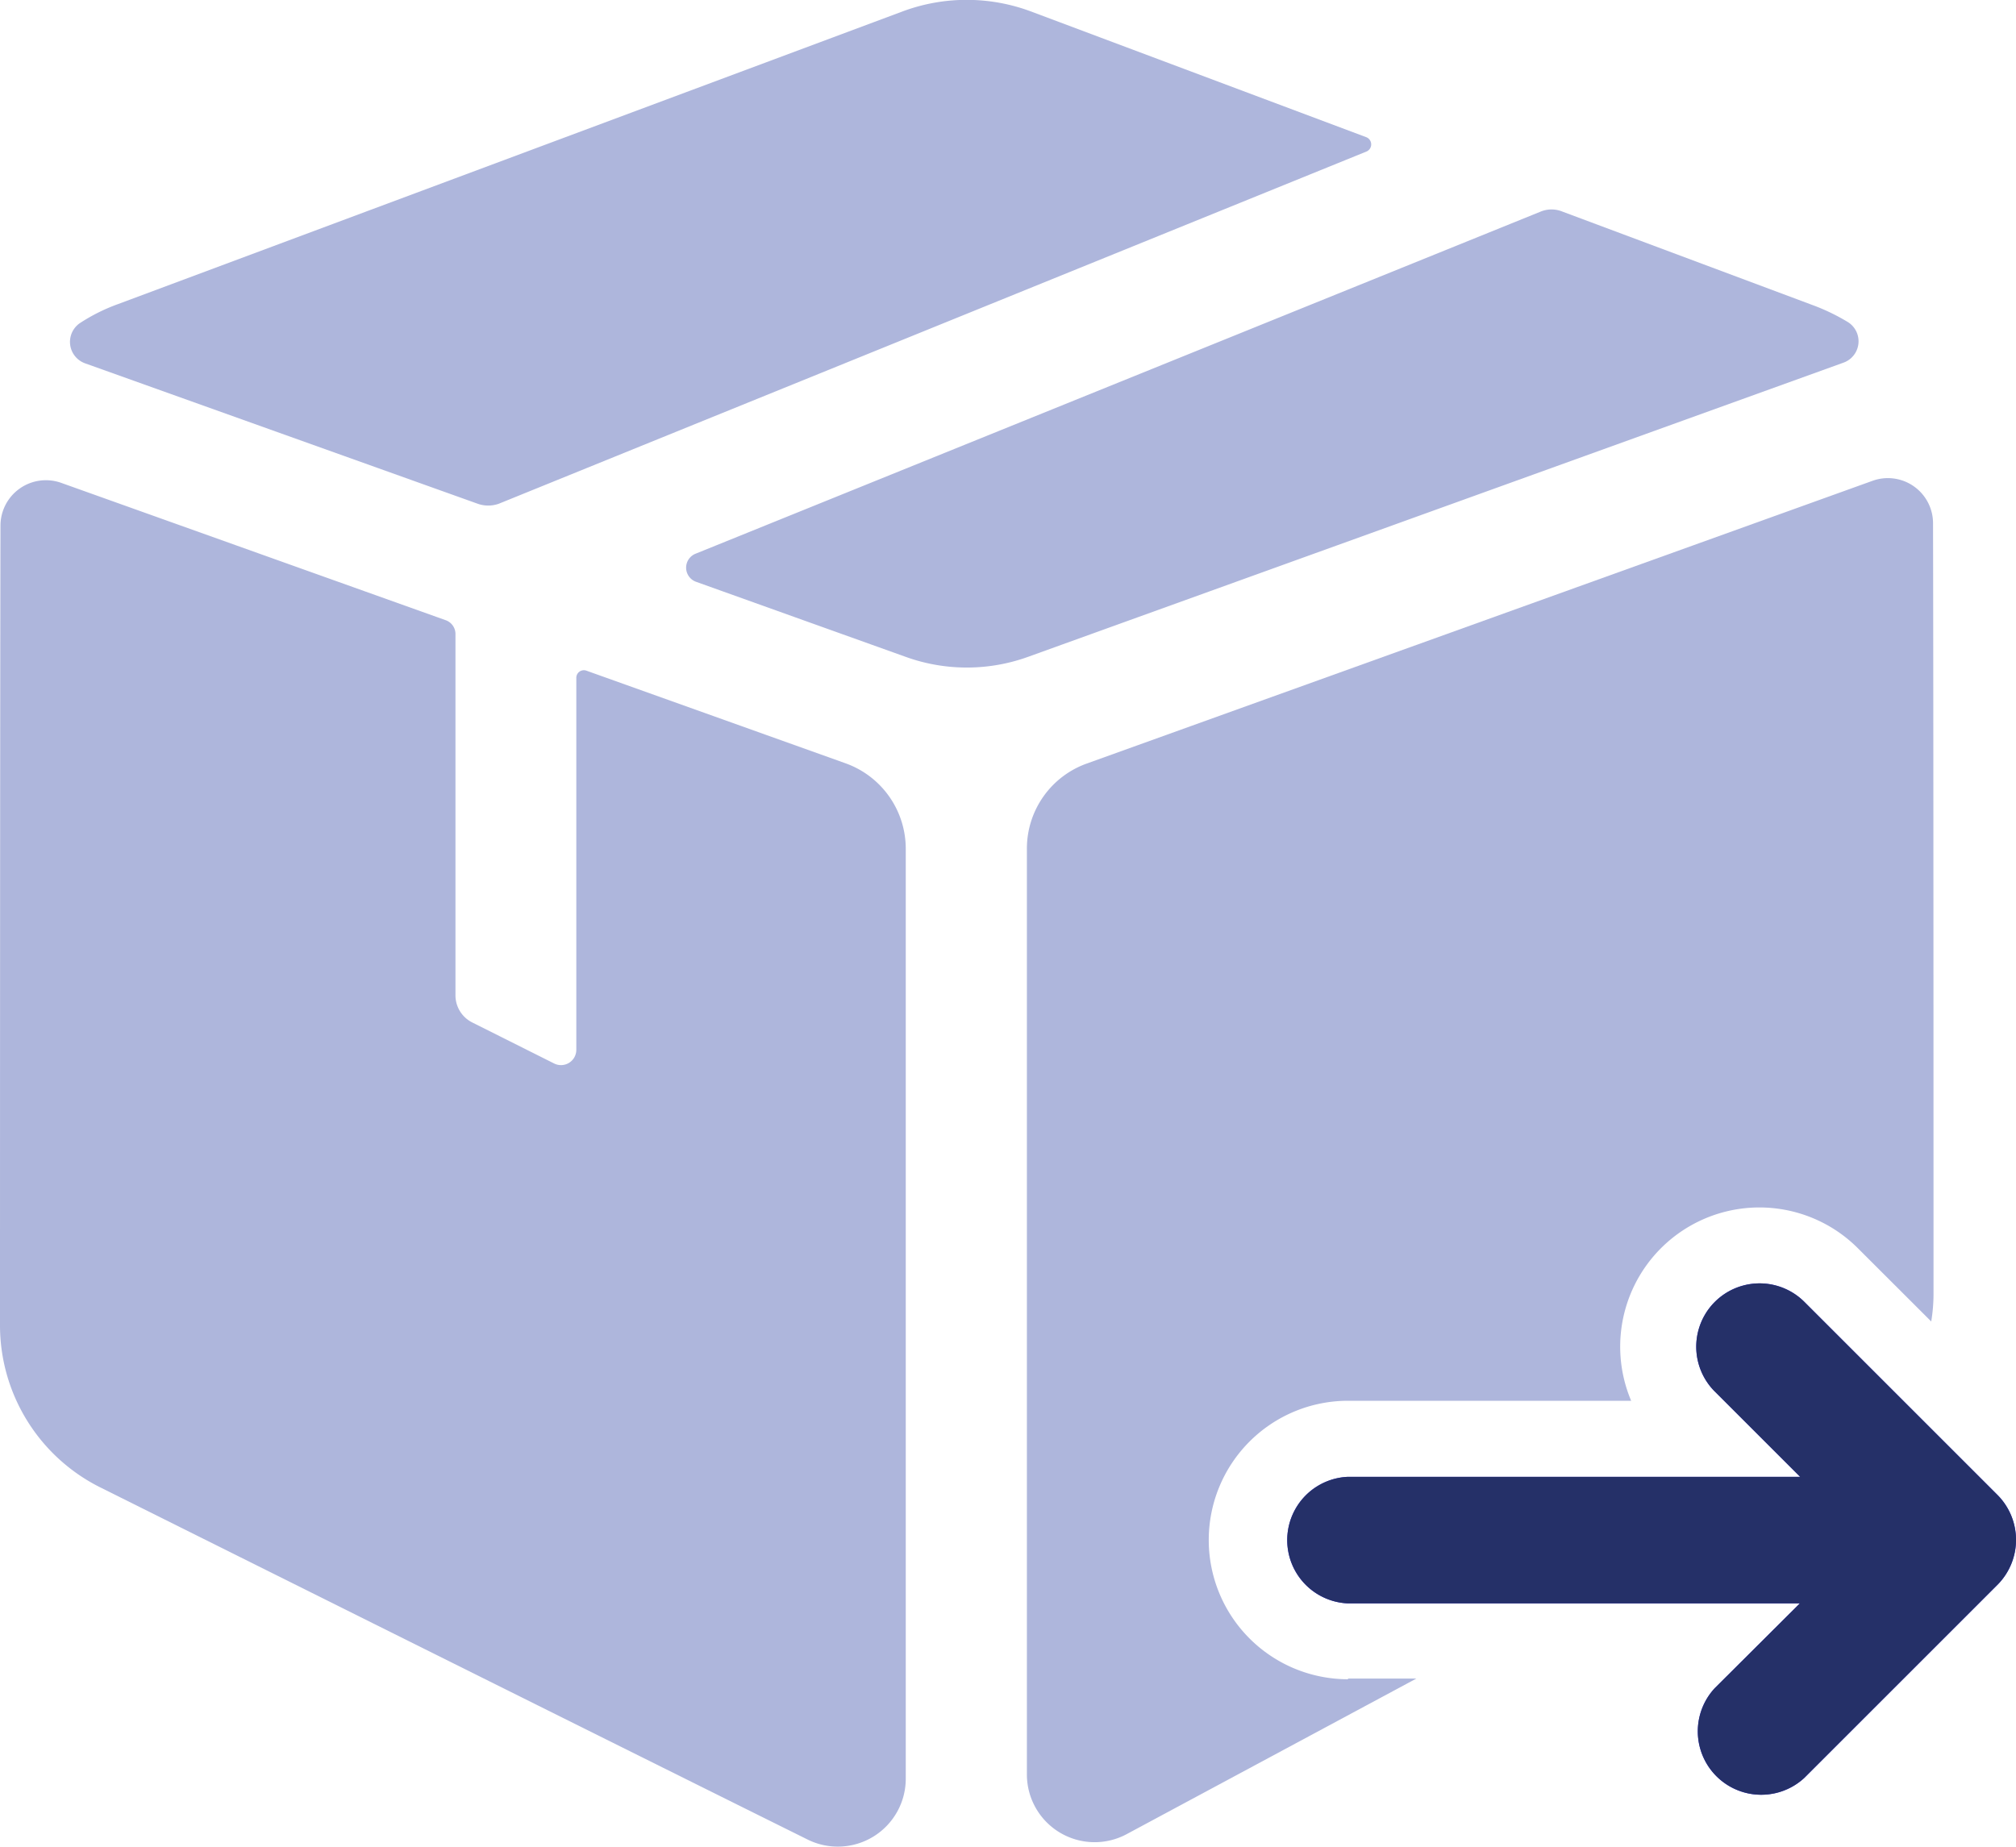 <svg xmlns="http://www.w3.org/2000/svg" width="21.069" height="19.311" viewBox="0 0 21.069 19.311">
  <g id="Issuing_" data-name="Issuing " transform="translate(-73.019 -187.936)">
    <path id="a" d="M64.669,180.3s0-6.267.005-8.358a.475.475,0,0,1,.633-.447l4.022,1.437a.153.153,0,0,1,.1.148v3.773a.317.317,0,0,0,.175.283l.86.431a.16.16,0,0,0,.228-.143v-3.89a.079.079,0,0,1,.106-.075l2.71.969a.949.949,0,0,1,.627.892v9.72a.71.71,0,0,1-1.027.637c-2.244-1.113-7.4-3.685-7.4-3.685A1.894,1.894,0,0,1,64.669,180.3Zm.889-10.054a.238.238,0,0,1-.056-.419,1.911,1.911,0,0,1,.4-.2l8.206-3.062a1.92,1.92,0,0,1,1.328,0l3.514,1.318a.081.081,0,0,1,0,.149l-9.066,3.681a.328.328,0,0,1-.225,0ZM80.77,168.66a.3.3,0,0,1,.228,0l2.646.989a2.154,2.154,0,0,1,.339.167.237.237,0,0,1-.048.423l-8.521,3.075a1.884,1.884,0,0,1-1.281,0l-2.189-.784a.157.157,0,0,1-.005-.294Z" transform="translate(8.35 21.488)" fill="#aeb6dc"/>
    <path id="a-2" data-name="a" d="M84.011,180.543l-2.019-2.019a.662.662,0,0,0-.937.936l.892.892H77.223a.662.662,0,0,0,0,1.323h4.721l-.889.886a.663.663,0,0,0,.937.937l2.019-2.019A.666.666,0,0,0,84.011,180.543Z" transform="translate(9.885 23.022)" fill="#4037ea"/>
    <path id="a-3" data-name="a" d="M77.531,183.43a1.455,1.455,0,1,1,0-2.911H80.49a1.455,1.455,0,0,1,2.371-1.593l.765.764a1.774,1.774,0,0,0,.024-.294s0-6-.005-8.05a.472.472,0,0,0-.632-.444L74.8,173.858a.944.944,0,0,0-.625.891v9.675a.708.708,0,0,0,1.045.624l3.025-1.625h-.714Z" transform="translate(9.576 22.06)" fill="#aeb6dc"/>
    <path id="a-4" data-name="a" d="M84.011,180.543l-2.019-2.019a.662.662,0,0,0-.937.936l.892.892H77.223a.662.662,0,0,0,0,1.323h4.721l-.889.886a.663.663,0,0,0,.937.937l2.019-2.019A.666.666,0,0,0,84.011,180.543Z" transform="translate(9.885 23.022)" fill="#253068"/>
  </g>
</svg>
